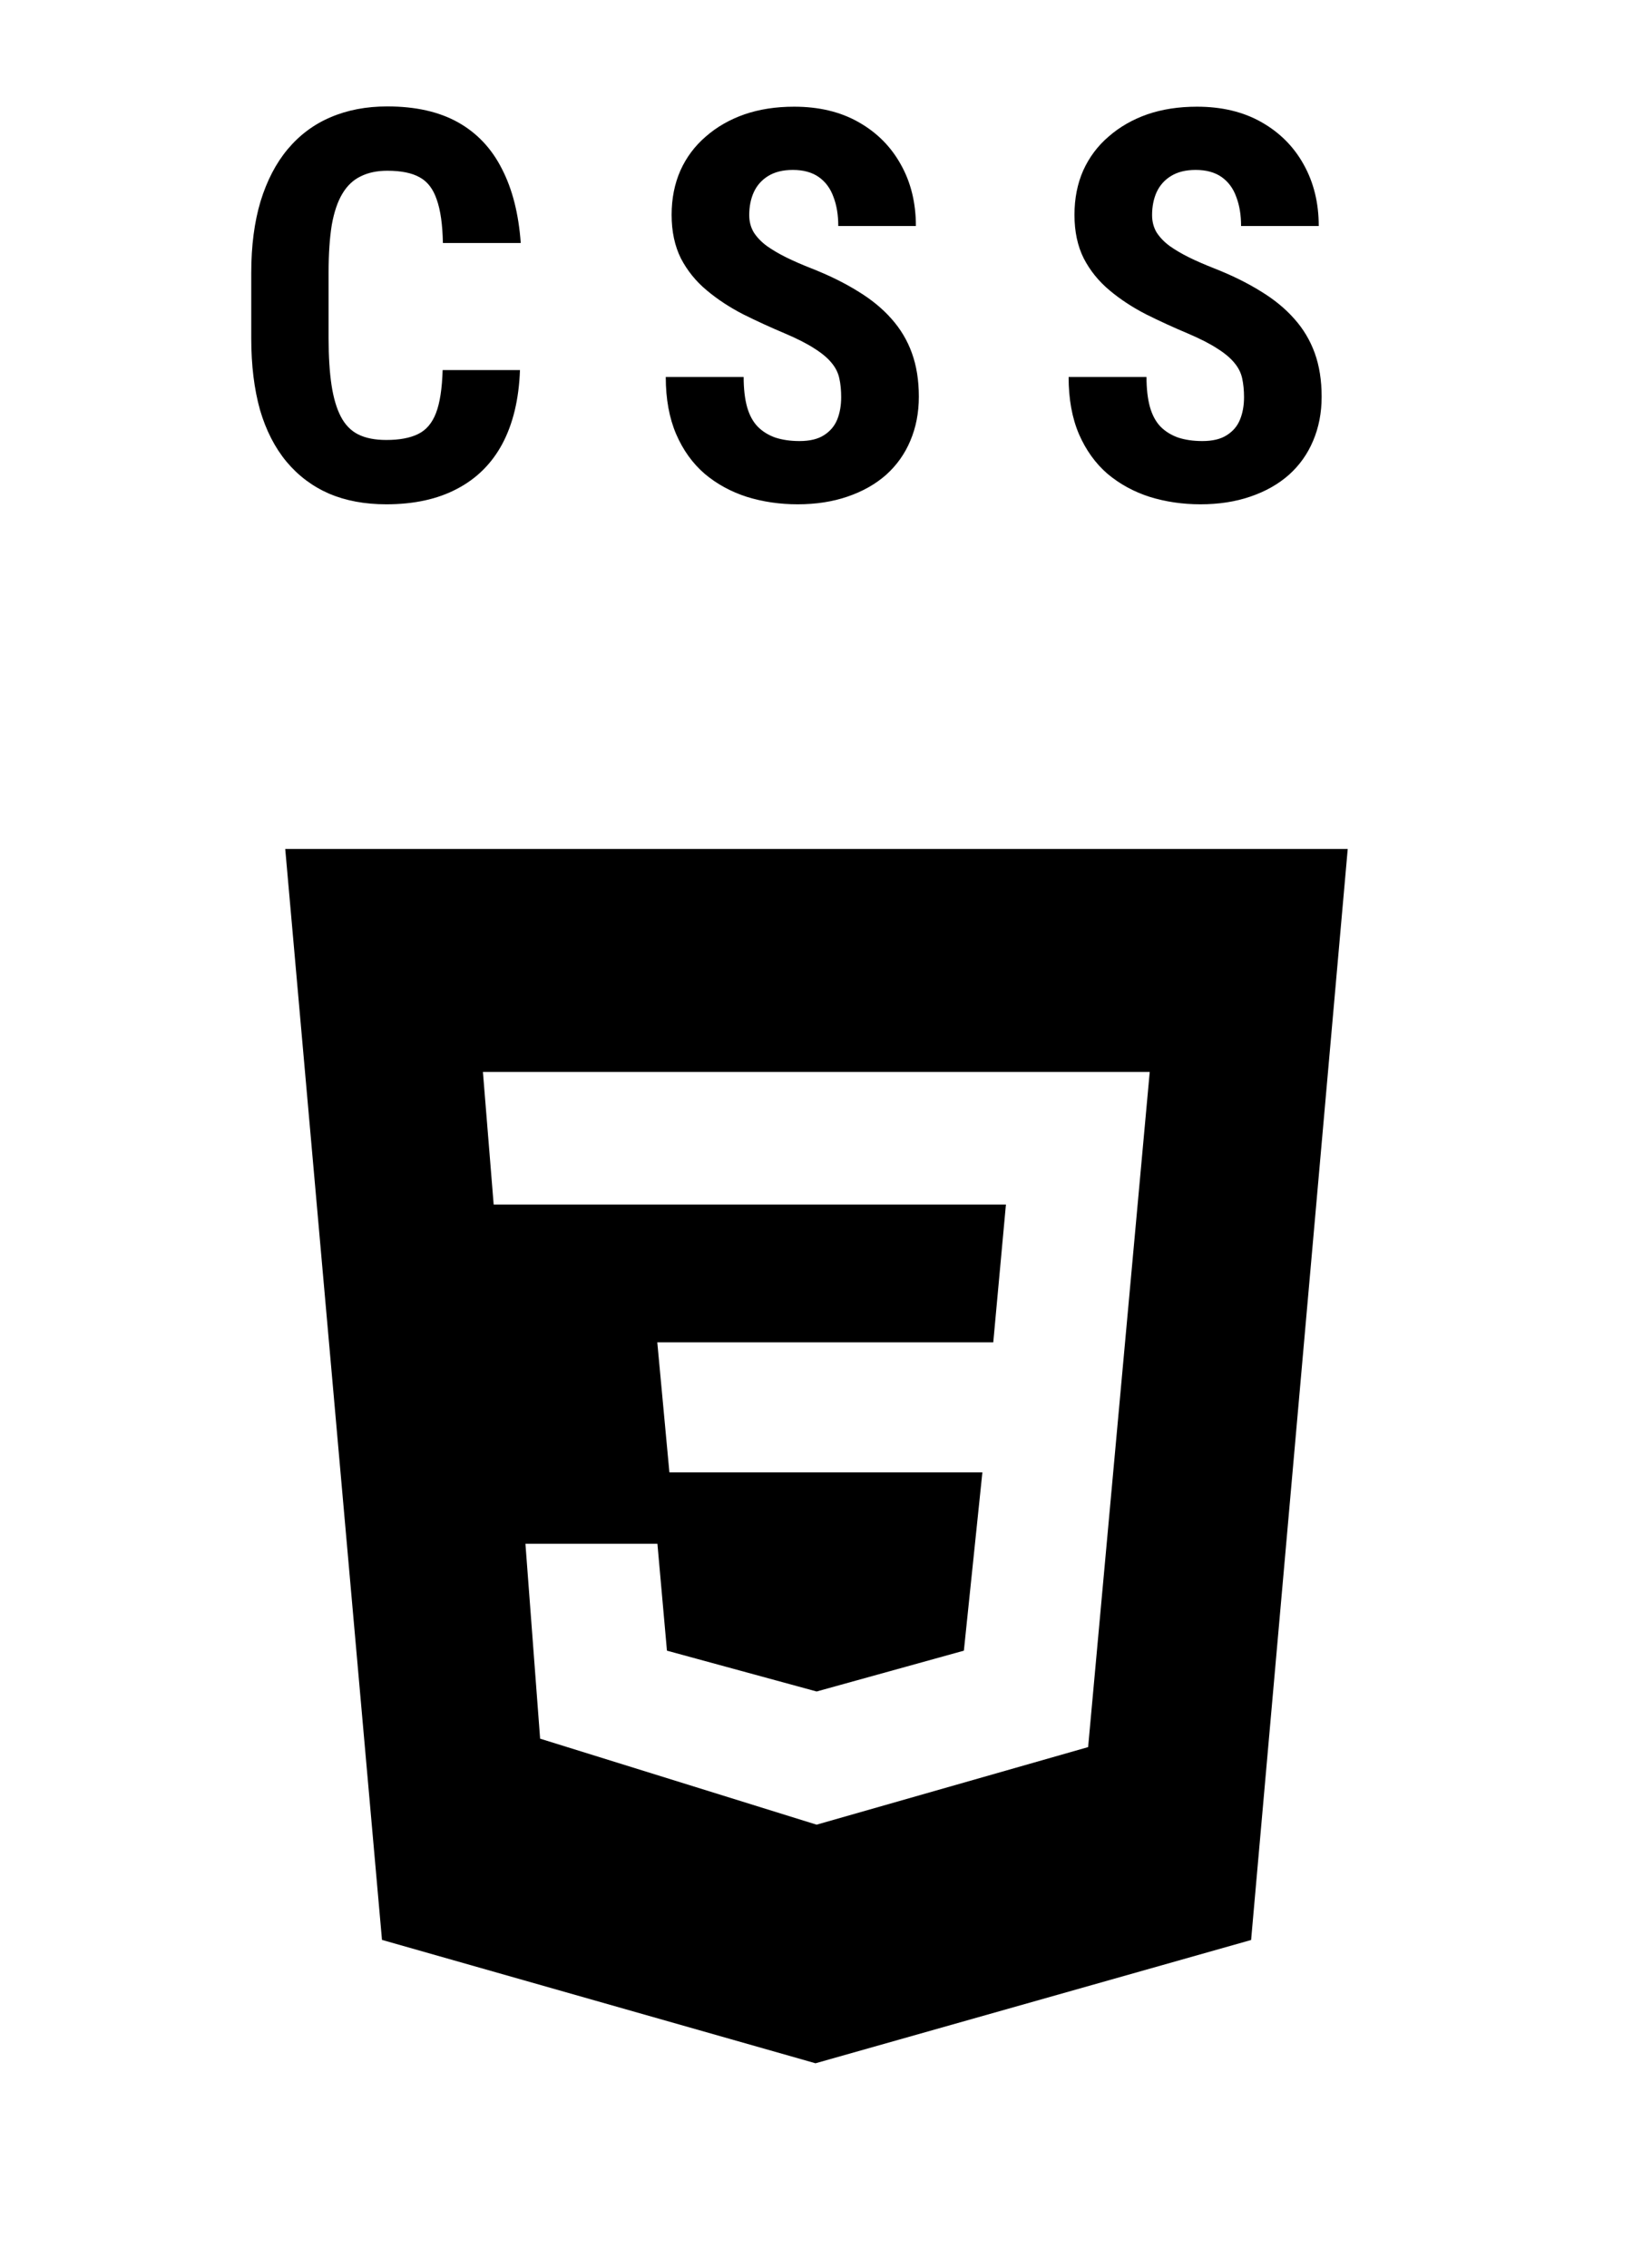 <svg width="36" height="50" viewBox="0 0 36 50" xmlns="http://www.w3.org/2000/svg">
<path d="M9.758 8.158H11.463C11.44 8.799 11.31 9.34 11.076 9.781C10.842 10.219 10.508 10.551 10.074 10.777C9.645 11.004 9.125 11.117 8.516 11.117C8.043 11.117 7.623 11.039 7.256 10.883C6.889 10.723 6.576 10.488 6.318 10.18C6.061 9.871 5.865 9.49 5.732 9.037C5.604 8.58 5.539 8.055 5.539 7.461V6.014C5.539 5.42 5.607 4.895 5.744 4.438C5.885 3.98 6.084 3.598 6.342 3.289C6.604 2.977 6.918 2.742 7.285 2.586C7.656 2.426 8.074 2.346 8.539 2.346C9.16 2.346 9.68 2.463 10.098 2.697C10.516 2.932 10.838 3.273 11.065 3.723C11.295 4.168 11.434 4.713 11.48 5.357H9.764C9.756 4.951 9.711 4.633 9.629 4.402C9.551 4.168 9.426 4.004 9.254 3.91C9.082 3.812 8.844 3.764 8.539 3.764C8.312 3.764 8.117 3.805 7.953 3.887C7.789 3.965 7.654 4.092 7.549 4.268C7.443 4.443 7.365 4.674 7.314 4.959C7.268 5.244 7.244 5.592 7.244 6.002V7.461C7.244 7.863 7.266 8.207 7.309 8.492C7.352 8.773 7.42 9.004 7.514 9.184C7.607 9.363 7.734 9.494 7.895 9.576C8.059 9.658 8.266 9.699 8.516 9.699C8.805 9.699 9.037 9.656 9.213 9.57C9.393 9.484 9.525 9.33 9.611 9.107C9.697 8.885 9.746 8.568 9.758 8.158ZM18.544 8.756C18.544 8.604 18.531 8.465 18.503 8.34C18.476 8.215 18.418 8.1 18.328 7.994C18.242 7.889 18.115 7.783 17.947 7.678C17.783 7.572 17.568 7.463 17.302 7.35C16.986 7.217 16.679 7.076 16.382 6.928C16.085 6.775 15.818 6.6 15.58 6.4C15.341 6.201 15.152 5.967 15.011 5.697C14.875 5.424 14.806 5.104 14.806 4.736C14.806 4.377 14.871 4.051 15 3.758C15.132 3.465 15.32 3.215 15.562 3.008C15.804 2.797 16.087 2.635 16.412 2.521C16.74 2.408 17.105 2.352 17.507 2.352C18.054 2.352 18.527 2.465 18.925 2.691C19.328 2.918 19.638 3.229 19.857 3.623C20.08 4.018 20.191 4.471 20.191 4.982H18.48C18.48 4.74 18.445 4.527 18.375 4.344C18.308 4.156 18.201 4.01 18.052 3.904C17.904 3.799 17.712 3.746 17.478 3.746C17.259 3.746 17.078 3.791 16.933 3.881C16.793 3.967 16.687 4.086 16.617 4.238C16.55 4.387 16.517 4.555 16.517 4.742C16.517 4.883 16.55 5.01 16.617 5.123C16.687 5.232 16.783 5.332 16.904 5.422C17.025 5.508 17.168 5.592 17.332 5.674C17.5 5.756 17.683 5.836 17.882 5.914C18.269 6.066 18.611 6.234 18.908 6.418C19.205 6.598 19.453 6.801 19.652 7.027C19.851 7.25 20.002 7.502 20.103 7.783C20.205 8.064 20.256 8.385 20.256 8.744C20.256 9.1 20.193 9.424 20.068 9.717C19.947 10.006 19.769 10.256 19.535 10.467C19.3 10.674 19.017 10.834 18.685 10.947C18.357 11.06 17.99 11.117 17.584 11.117C17.189 11.117 16.816 11.062 16.465 10.953C16.113 10.84 15.802 10.67 15.533 10.443C15.267 10.213 15.058 9.922 14.906 9.57C14.754 9.215 14.677 8.795 14.677 8.311H16.394C16.394 8.568 16.419 8.789 16.47 8.973C16.521 9.152 16.599 9.297 16.705 9.406C16.81 9.512 16.939 9.592 17.091 9.646C17.248 9.697 17.425 9.723 17.625 9.723C17.851 9.723 18.031 9.68 18.164 9.594C18.3 9.508 18.398 9.393 18.457 9.248C18.515 9.104 18.544 8.939 18.544 8.756ZM27.425 8.756C27.425 8.604 27.411 8.465 27.384 8.34C27.357 8.215 27.298 8.1 27.208 7.994C27.122 7.889 26.995 7.783 26.827 7.678C26.663 7.572 26.448 7.463 26.183 7.35C25.866 7.217 25.56 7.076 25.263 6.928C24.966 6.775 24.698 6.6 24.46 6.4C24.222 6.201 24.032 5.967 23.892 5.697C23.755 5.424 23.687 5.104 23.687 4.736C23.687 4.377 23.751 4.051 23.88 3.758C24.013 3.465 24.2 3.215 24.443 3.008C24.685 2.797 24.968 2.635 25.292 2.521C25.62 2.408 25.985 2.352 26.388 2.352C26.935 2.352 27.407 2.465 27.806 2.691C28.208 2.918 28.519 3.229 28.738 3.623C28.96 4.018 29.072 4.471 29.072 4.982H27.36C27.36 4.74 27.325 4.527 27.255 4.344C27.189 4.156 27.081 4.01 26.933 3.904C26.784 3.799 26.593 3.746 26.359 3.746C26.14 3.746 25.958 3.791 25.814 3.881C25.673 3.967 25.568 4.086 25.497 4.238C25.431 4.387 25.398 4.555 25.398 4.742C25.398 4.883 25.431 5.01 25.497 5.123C25.568 5.232 25.663 5.332 25.784 5.422C25.905 5.508 26.048 5.592 26.212 5.674C26.38 5.756 26.564 5.836 26.763 5.914C27.15 6.066 27.491 6.234 27.788 6.418C28.085 6.598 28.333 6.801 28.532 7.027C28.732 7.25 28.882 7.502 28.984 7.783C29.085 8.064 29.136 8.385 29.136 8.744C29.136 9.1 29.073 9.424 28.948 9.717C28.827 10.006 28.65 10.256 28.415 10.467C28.181 10.674 27.898 10.834 27.566 10.947C27.238 11.06 26.87 11.117 26.464 11.117C26.07 11.117 25.697 11.062 25.345 10.953C24.993 10.84 24.683 10.67 24.413 10.443C24.148 10.213 23.939 9.922 23.786 9.57C23.634 9.215 23.558 8.795 23.558 8.311H25.275C25.275 8.568 25.3 8.789 25.351 8.973C25.402 9.152 25.48 9.297 25.585 9.406C25.691 9.512 25.82 9.592 25.972 9.646C26.128 9.697 26.306 9.723 26.505 9.723C26.732 9.723 26.911 9.68 27.044 9.594C27.181 9.508 27.279 9.393 27.337 9.248C27.396 9.104 27.425 8.939 27.425 8.756Z"/>
<path d="M17.975 45.483L8.421 42.764L6.288 18.715H29.711L27.581 42.766L17.981 45.483H17.975ZM11.583 34.028L11.907 38.328L18.002 40.224L23.988 38.514L25.346 23.63H10.646L10.883 26.553H22.176L21.897 29.59H14.49L14.757 32.458H21.657L21.249 36.388L18.003 37.288L14.703 36.388L14.493 34.032H11.583V34.028Z"/>
</svg>
